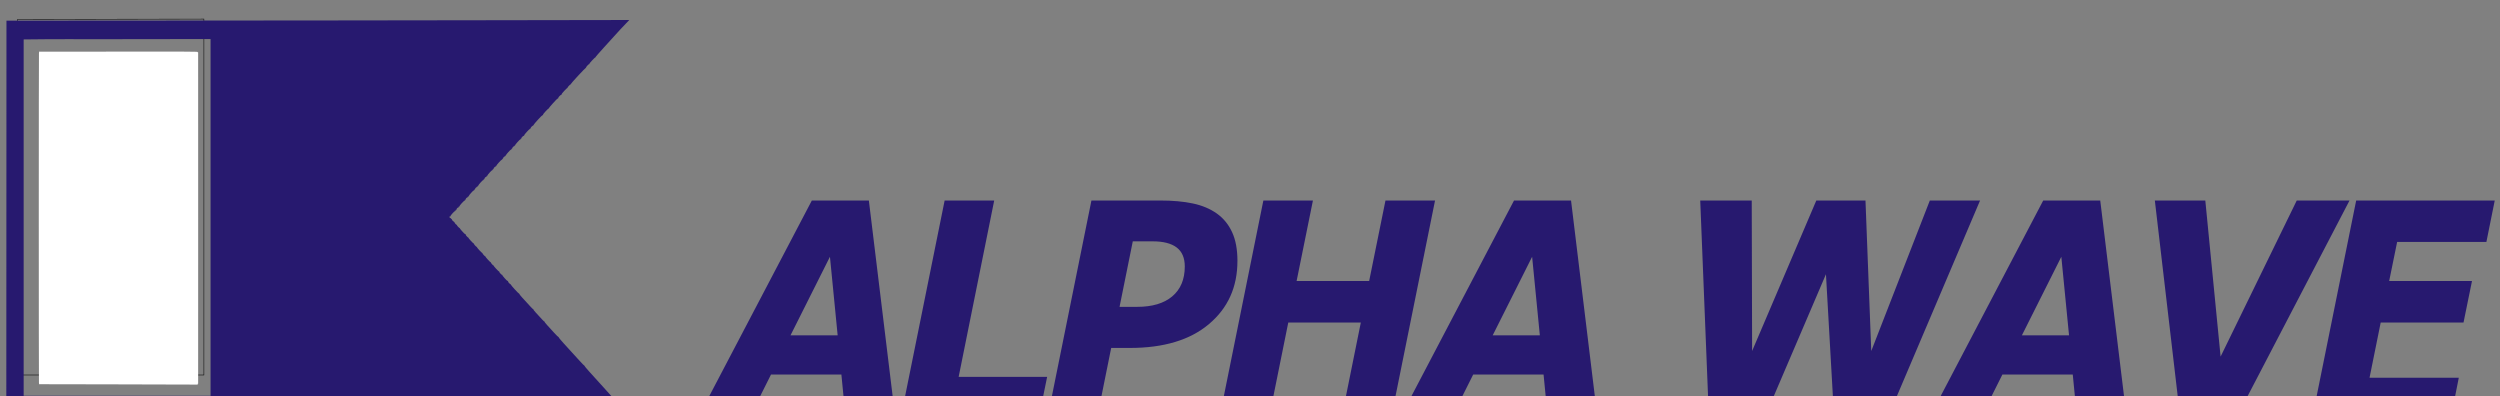 <?xml version="1.0" encoding="UTF-8" standalone="no"?>
<!-- Created with Inkscape (http://www.inkscape.org/) -->

<svg
   xmlns:osb="http://www.openswatchbook.org/uri/2009/osb"
   xmlns:dc="http://purl.org/dc/elements/1.1/"
   xmlns:cc="http://creativecommons.org/ns#"
   xmlns:rdf="http://www.w3.org/1999/02/22-rdf-syntax-ns#"
   xmlns:svg="http://www.w3.org/2000/svg"
   xmlns="http://www.w3.org/2000/svg"
   xmlns:sodipodi="http://sodipodi.sourceforge.net/DTD/sodipodi-0.dtd"
   xmlns:inkscape="http://www.inkscape.org/namespaces/inkscape"
   width="50.319mm"
   height="7.973mm"
   viewBox="0 0 50.319 7.973"
   version="1.1"
   id="svg1389"
   sodipodi:docname="logo.svg"
   inkscape:version="0.92.4 (5da689c313, 2019-01-14)">
  <rect x="0" y="0" width="50.319" height="7.973" fill="#808080" stroke="none"/>
  <defs
     id="defs1383">
    <linearGradient
       id="linearGradient3705"
       osb:paint="solid">
      <stop
         style="stop-color:#27196f;stop-opacity:1;"
         offset="0"
         id="stop3703" />
    </linearGradient>
    <inkscape:perspective
       sodipodi:type="inkscape:persp3d"
       inkscape:vp_x="0 : 148.5 : 1"
       inkscape:vp_y="0 : 999.99999 : 0"
       inkscape:vp_z="210.00001 : 148.5 : 1"
       inkscape:persp3d-origin="105.00001 : 98.999999 : 1"
       id="perspective2165" />
  </defs>
  <sodipodi:namedview
     id="base"
     pagecolor="#ffffff"
     bordercolor="#666666"
     borderopacity="1.0"
     inkscape:pageopacity="0.0"
     inkscape:pageshadow="2"
     inkscape:zoom="11.313709"
     inkscape:cx="125.30495"
     inkscape:cy="17.388012"
     inkscape:document-units="mm"
     inkscape:current-layer="layer1"
     showgrid="false"
     inkscape:window-width="3840"
     inkscape:window-height="2004"
     inkscape:window-x="-16"
     inkscape:window-y="-16"
     inkscape:window-maximized="1"
     fit-margin-top="0"
     fit-margin-left="0"
     fit-margin-right="0"
     fit-margin-bottom="0" />
  <g
     inkscape:label="レイヤー 1"
     inkscape:groupmode="layer"
     id="layer1"
     transform="translate(-80.303,-255.298)">
    <path
       style="fill:none;stroke:#000000;stroke-width:0.01;stroke-linecap:butt;stroke-linejoin:miter;stroke-miterlimit:4;stroke-dasharray:none;stroke-opacity:1"
       d="m 80.657,255.688 v 7.158 h 3.75 v -7.164 z"
       id="path2141"
       inkscape:connector-curvature="0" />
    <path
       style="opacity:1;fill:#27196f;fill-opacity:1;stroke:#282c00;stroke-width:0.001;stroke-miterlimit:4;stroke-dasharray:none;stroke-opacity:1"
       d="m 303.515,979.942 0.006,-14.983 23.437,-0.016 c 8.559,-3.4e-4 17.467,-0.033 23.869,-0.035 l -0.656,0.689 c -0.318,0.351 -0.882,0.971 -1.254,1.379 -0.401,0.439 -0.67,0.752 -0.661,0.766 0.009,0.015 0.006,0.019 -0.008,0.011 -0.029,-0.018 -0.464,0.447 -0.46,0.491 0.002,0.017 -0.004,0.026 -0.013,0.02 -0.029,-0.018 -0.253,0.227 -0.235,0.257 0.011,0.017 0.008,0.022 -0.007,0.013 -0.026,-0.016 -1.171,1.22 -1.161,1.254 0.003,0.012 -10e-4,0.02 -0.01,0.018 -0.032,-0.007 -0.241,0.22 -0.23,0.248 0.006,0.016 0.002,0.024 -0.009,0.017 -0.026,-0.016 -0.456,0.448 -0.439,0.475 0.007,0.011 -0.002,0.033 -0.02,0.048 -0.018,0.015 -0.033,0.019 -0.033,0.009 0,-0.01 -0.045,0.026 -0.101,0.081 -0.056,0.054 -0.096,0.111 -0.091,0.126 0.011,0.028 -0.039,0.082 -0.058,0.063 -0.018,-0.018 -0.667,0.699 -0.66,0.73 0.003,0.016 -0.005,0.027 -0.019,0.024 -0.032,-0.006 -0.443,0.436 -0.424,0.456 0.018,0.018 -0.031,0.076 -0.053,0.062 -0.024,-0.015 -0.675,0.698 -0.66,0.723 0.007,0.011 -0.008,0.037 -0.032,0.059 -0.024,0.022 -0.044,0.031 -0.044,0.021 0,-0.01 -0.035,0.015 -0.079,0.057 -0.043,0.042 -0.074,0.088 -0.069,0.103 0.011,0.028 -0.061,0.106 -0.08,0.086 -0.018,-0.018 -0.425,0.432 -0.411,0.455 0.007,0.011 -0.002,0.033 -0.021,0.048 -0.018,0.015 -0.033,0.019 -0.033,0.009 0,-0.01 -0.04,0.021 -0.09,0.069 -0.049,0.048 -0.085,0.1 -0.08,0.114 0.011,0.028 -0.061,0.106 -0.079,0.087 -0.017,-0.017 -0.403,0.41 -0.389,0.432 0.007,0.011 -0.008,0.037 -0.032,0.059 -0.024,0.022 -0.044,0.031 -0.044,0.021 0,-0.01 -0.035,0.015 -0.079,0.057 -0.043,0.042 -0.074,0.088 -0.069,0.102 0.011,0.028 -0.083,0.128 -0.102,0.109 -0.017,-0.017 -0.381,0.387 -0.367,0.409 0.007,0.011 -0.013,0.043 -0.043,0.071 -0.03,0.029 -0.055,0.043 -0.055,0.033 0,-0.011 -0.03,0.01 -0.068,0.045 -0.037,0.036 -0.063,0.076 -0.058,0.091 0.011,0.027 -0.105,0.151 -0.123,0.133 -0.017,-0.017 -0.381,0.387 -0.368,0.408 0.007,0.011 -0.013,0.043 -0.043,0.071 -0.03,0.029 -0.055,0.043 -0.055,0.033 0,-0.011 -0.03,0.01 -0.068,0.045 -0.037,0.036 -0.063,0.076 -0.058,0.091 0.01,0.026 -0.104,0.151 -0.131,0.143 -0.025,-0.007 -0.35,0.355 -0.337,0.375 0.007,0.011 -0.018,0.048 -0.054,0.083 -0.036,0.035 -0.066,0.055 -0.066,0.044 0,-0.011 -0.025,0.005 -0.057,0.034 -0.031,0.029 -0.052,0.065 -0.046,0.08 0.011,0.028 -0.104,0.152 -0.123,0.133 -0.017,-0.017 -0.359,0.365 -0.345,0.386 0.006,0.01 -0.023,0.053 -0.066,0.094 -0.043,0.041 -0.077,0.066 -0.077,0.056 0,-0.011 -0.025,0.004 -0.057,0.034 -0.031,0.029 -0.052,0.065 -0.046,0.08 0.011,0.028 -0.104,0.152 -0.123,0.133 -0.017,-0.017 -0.359,0.365 -0.345,0.386 0.006,0.01 -0.023,0.053 -0.066,0.094 -0.043,0.041 -0.077,0.066 -0.077,0.056 0,-0.011 -0.025,0.004 -0.057,0.034 -0.031,0.029 -0.052,0.065 -0.046,0.08 0.01,0.027 -0.103,0.151 -0.131,0.144 -0.025,-0.007 -0.35,0.355 -0.337,0.375 0.007,0.011 -0.018,0.048 -0.054,0.083 -0.036,0.035 -0.066,0.055 -0.066,0.044 0,-0.011 -0.025,0.005 -0.057,0.034 -0.031,0.029 -0.052,0.065 -0.046,0.079 0.01,0.027 -0.117,0.164 -0.15,0.163 -0.031,-0.001 -0.331,0.336 -0.318,0.357 0.007,0.011 -0.005,0.034 -0.026,0.051 -0.036,0.028 -0.036,0.027 -0.006,-0.014 0.033,-0.044 0.033,-0.044 -0.017,-0.002 l -0.05,0.043 0.048,0.051 c 0.026,0.028 0.059,0.049 0.072,0.046 0.013,-0.003 0.024,0.011 0.025,0.029 5.6e-4,0.018 0.016,0.034 0.035,0.034 0.018,2.7e-4 0.031,0.016 0.028,0.035 -0.006,0.035 0.109,0.16 0.143,0.157 0.01,-0.001 0.019,0.01 0.02,0.026 5.6e-4,0.015 0.013,0.025 0.027,0.023 0.014,-0.003 0.021,0.007 0.015,0.023 -0.011,0.028 0.135,0.187 0.164,0.179 0.009,-0.002 0.013,0.008 0.01,0.023 -0.006,0.029 0.177,0.22 0.21,0.22 0.011,-7e-5 0.016,0.01 0.013,0.021 -0.007,0.026 0.377,0.448 0.393,0.432 0.019,-0.019 0.069,0.035 0.058,0.063 -0.01,0.027 0.158,0.207 0.187,0.201 0.009,-0.002 0.013,0.006 0.01,0.018 -0.008,0.03 0.374,0.442 0.405,0.436 0.014,-0.003 0.023,0.011 0.02,0.03 -0.005,0.034 0.173,0.227 0.21,0.227 0.011,-7e-5 0.016,0.01 0.013,0.022 -0.009,0.031 0.373,0.442 0.404,0.436 0.014,-0.003 0.023,0.011 0.02,0.03 -0.005,0.034 0.173,0.227 0.21,0.227 0.011,-7e-5 0.016,0.01 0.013,0.022 -0.009,0.031 0.373,0.442 0.404,0.436 0.014,-0.003 0.023,0.011 0.02,0.03 -0.005,0.034 0.16,0.214 0.191,0.208 0.009,-0.002 0.013,0.006 0.01,0.018 -0.009,0.034 0.399,0.466 0.425,0.45 0.014,-0.009 0.016,-0.003 0.006,0.014 -0.021,0.034 0.185,0.252 0.218,0.231 0.012,-0.008 0.015,-0.002 0.006,0.013 -0.018,0.029 0.361,0.455 0.389,0.438 0.023,-0.014 0.07,0.045 0.051,0.064 -0.018,0.018 0.173,0.217 0.195,0.203 0.009,-0.005 0.015,0.003 0.013,0.02 -0.004,0.04 0.583,0.685 0.618,0.678 0.015,-0.003 0.024,0.008 0.021,0.024 -0.003,0.016 0.091,0.136 0.21,0.268 0.655,0.724 0.84,0.918 0.862,0.905 0.014,-0.009 0.017,-0.004 0.007,0.012 -0.01,0.016 0.061,0.111 0.181,0.243 0.502,0.554 0.639,0.695 0.661,0.682 0.013,-0.008 0.016,-0.003 0.007,0.012 -0.01,0.016 0.062,0.112 0.182,0.243 0.109,0.119 0.347,0.38 0.528,0.58 0.183,0.201 0.341,0.356 0.354,0.348 0.014,-0.008 0.017,-0.004 0.008,0.011 -0.009,0.015 0.145,0.202 0.374,0.455 1.211,1.337 1.528,1.68 1.553,1.674 0.015,-0.003 0.021,0.004 0.013,0.017 -0.008,0.013 0.17,0.226 0.395,0.475 0.225,0.249 0.71,0.783 1.077,1.189 0.959,1.058 1.792,1.985 1.845,2.052 l 0.045,0.058 H 327.138 303.509 Z m 15.508,-0.039 v -13.549 c -14.196,0.03 -9.967,-0.015 -14.196,0.03 v 13.534 13.534 h 7.098 7.098 z m 18.629,-0.564 0.066,-0.072 -0.072,0.066 c -0.068,0.061 -0.083,0.08 -0.066,0.08 0.004,0 0.036,-0.033 0.072,-0.072 z m 0.233,-0.251 c 0.029,-0.031 0.047,-0.056 0.041,-0.056 -0.006,0 -0.035,0.025 -0.064,0.056 -0.029,0.031 -0.047,0.056 -0.041,0.056 0.006,0 0.035,-0.025 0.064,-0.056 z m 0.469,-0.513 c 0.029,-0.031 0.047,-0.056 0.041,-0.056 -0.006,0 -0.035,0.025 -0.064,0.056 -0.029,0.031 -0.047,0.056 -0.041,0.056 0.006,0 0.035,-0.025 0.064,-0.056 z m 0.236,-0.262 0.066,-0.072 -0.072,0.066 c -0.068,0.061 -0.083,0.08 -0.066,0.08 0.004,0 0.036,-0.033 0.072,-0.072 z m 0.479,-0.519 c 0.029,-0.031 0.047,-0.056 0.041,-0.056 -0.006,0 -0.035,0.025 -0.064,0.056 -0.029,0.031 -0.047,0.056 -0.041,0.056 0.006,0 0.035,-0.025 0.064,-0.056 z m 0.236,-0.262 0.066,-0.072 -0.073,0.066 c -0.068,0.061 -0.083,0.08 -0.066,0.08 0.004,0 0.036,-0.033 0.073,-0.072 z m 0.478,-0.519 c 0.029,-0.031 0.047,-0.056 0.041,-0.056 -0.006,0 -0.035,0.025 -0.064,0.056 -0.029,0.031 -0.047,0.056 -0.041,0.056 0.006,0 0.035,-0.025 0.064,-0.056 z m 0.223,-0.246 c 0.029,-0.031 0.047,-0.056 0.041,-0.056 -0.006,0 -0.035,0.025 -0.064,0.056 -0.029,0.031 -0.047,0.056 -0.041,0.056 0.006,0 0.035,-0.025 0.064,-0.056 z m 0.469,-0.513 c 0.029,-0.031 0.047,-0.056 0.041,-0.056 -0.006,0 -0.035,0.025 -0.064,0.056 -0.029,0.031 -0.047,0.056 -0.041,0.056 0.006,0 0.035,-0.025 0.064,-0.056 z m 0.234,-0.257 c 0.022,-0.025 0.035,-0.045 0.029,-0.045 -0.006,0 -0.029,0.02 -0.052,0.045 -0.022,0.025 -0.035,0.045 -0.029,0.045 0.006,0 0.029,-0.02 0.052,-0.045 z m 0.48,-0.525 c 0.029,-0.031 0.047,-0.056 0.041,-0.056 -0.006,0 -0.035,0.025 -0.064,0.056 -0.029,0.031 -0.047,0.056 -0.041,0.056 0.006,0 0.035,-0.025 0.064,-0.056 z m 0.234,-0.257 c 0.022,-0.025 0.035,-0.045 0.029,-0.045 -0.006,0 -0.029,0.02 -0.052,0.045 -0.022,0.025 -0.035,0.045 -0.029,0.045 0.006,0 0.029,-0.02 0.052,-0.045 z m 0.469,-0.513 c 0.022,-0.025 0.035,-0.045 0.029,-0.045 -0.006,0 -0.029,0.02 -0.052,0.045 -0.022,0.025 -0.035,0.045 -0.029,0.045 0.006,0 0.029,-0.02 0.052,-0.045 z m 0.237,-0.262 c 0.028,-0.035 0.027,-0.036 -0.008,-0.008 -0.021,0.017 -0.039,0.034 -0.039,0.039 0,0.018 0.018,0.007 0.048,-0.031 z m 0.469,-0.513 c 0.028,-0.035 0.027,-0.036 -0.008,-0.008 -0.021,0.017 -0.039,0.034 -0.039,0.039 0,0.018 0.018,0.007 0.048,-0.031 z m 0.714,-0.781 c 0.028,-0.035 0.027,-0.036 -0.008,-0.008 -0.021,0.017 -0.039,0.034 -0.039,0.039 0,0.018 0.018,0.007 0.048,-0.031 z m 0.223,-0.246 c 0.028,-0.035 0.027,-0.036 -0.008,-0.008 -0.021,0.017 -0.039,0.034 -0.039,0.039 0,0.018 0.018,0.007 0.048,-0.031 z"
       id="path2147"
       inkscape:connector-curvature="0"
       transform="scale(0.265)"
       sodipodi:nodetypes="ccccccccccccccccccsccsccscccscccccssccccsccscssccccssccccssccscssccscssccccsscccccccccccccccccccccsccccccccccccccccccccscccccccccccccccccccccccccccccccccccsccsssssssssscccscccsssccccscccsssccsssccsssccscsccsssccscsccscscccsccccsccccsccccscc" />
    <path
       style="opacity:1;fill:#ffffff;fill-opacity:1;stroke:#282c00;stroke-width:0.001;stroke-miterlimit:4;stroke-dasharray:none;stroke-opacity:1"
       d="m 312.023,992.582 -6.029,-0.011 0.004,-0.049 c 0.002,-0.027 -0.002,-0.046 -0.009,-0.041 -0.007,0.004 -0.013,-5.635 -0.013,-12.532 0,-6.897 0.006,-12.537 0.014,-12.532 0.007,0.005 0.011,-0.016 0.008,-0.047 l -0.006,-0.055 6.034,-0.006 c 5.244,-0.005 6.031,-10e-4 6.008,0.026 -0.021,0.026 -0.019,0.029 0.009,0.019 0.021,-0.008 0.036,-8.6e-4 0.037,0.018 10e-4,0.017 0.002,5.676 0.002,12.576 0,6.9 -8.4e-4,12.559 -0.002,12.576 -10e-4,0.019 -0.016,0.026 -0.037,0.018 -0.031,-0.011 -0.031,-0.008 -0.005,0.025 0.017,0.021 0.027,0.035 0.022,0.032 -0.005,-0.003 -2.721,-0.011 -6.037,-0.017 z"
       id="path2157"
       inkscape:connector-curvature="0"
       transform="scale(0.265)" />
    <g
       aria-label="ALPHA WAVE"
       transform="matrix(0.397,0,0,0.454,-47.185,-186.003)"
       style="font-style:italic;font-variant:normal;font-weight:bold;font-stretch:normal;font-size:10.667px;line-height:1.25;font-family:Kanit;-inkscape-font-specification:'Kanit Bold Italic';letter-spacing:0px;word-spacing:0px;fill:#27196f;fill-opacity:1;stroke:none"
       id="flowRoot839">
      <path
         d="m 366.527,990.612 h -2.52 l -0.221,-1.979 h -3.568 l -1.133,1.979 h -2.611 l 5.814,-9.694 h 2.891 z m -2.93,-3.717 -0.391,-3.483 -1.999,3.483 z"
         style="font-style:italic;font-variant:normal;font-weight:bold;font-stretch:normal;font-size:13.333px;font-family:Kanit;-inkscape-font-specification:'Kanit Bold Italic';letter-spacing:-1.048px;word-spacing:0px;fill:#27196f;fill-opacity:1"
         id="path869" />
      <path
         d="m 373.78,990.612 h -6.999 l 2.24,-9.694 h 2.513 l -1.803,7.819 h 4.486 z"
         style="font-style:italic;font-variant:normal;font-weight:bold;font-stretch:normal;font-size:13.333px;font-family:Kanit;-inkscape-font-specification:'Kanit Bold Italic';letter-spacing:-1.048px;word-spacing:0px;fill:#27196f;fill-opacity:1"
         id="path871" />
      <path
         d="m 383.865,983.6 q 0,1.732 -1.439,2.793 -1.432,1.061 -4.01,1.061 h -0.951 l -0.729,3.158 h -2.513 l 2.24,-9.694 h 3.483 q 0.951,0 1.654,0.13 0.71,0.13 1.224,0.449 0.508,0.319 0.775,0.833 0.267,0.508 0.267,1.27 z m -2.669,0.241 q 0,-0.566 -0.41,-0.84 -0.41,-0.273 -1.217,-0.273 h -1.009 l -0.671,2.904 h 0.898 q 1.139,0 1.771,-0.462 0.638,-0.469 0.638,-1.328 z"
         style="font-style:italic;font-variant:normal;font-weight:bold;font-stretch:normal;font-size:13.333px;font-family:Kanit;-inkscape-font-specification:'Kanit Bold Italic';letter-spacing:-1.048px;word-spacing:0px;fill:#27196f;fill-opacity:1"
         id="path873" />
      <path
         d="m 393.884,980.918 -2.24,9.694 h -2.513 l 0.99,-4.284 h -3.678 l -0.99,4.284 h -2.513 l 2.24,-9.694 h 2.513 l -0.827,3.568 h 3.678 l 0.827,-3.568 z"
         style="font-style:italic;font-variant:normal;font-weight:bold;font-stretch:normal;font-size:13.333px;font-family:Kanit;-inkscape-font-specification:'Kanit Bold Italic';letter-spacing:-1.048px;word-spacing:0px;fill:#27196f;fill-opacity:1"
         id="path875" />
      <path
         d="m 402.127,990.612 h -2.52 l -0.221,-1.979 h -3.568 l -1.133,1.979 h -2.611 l 5.814,-9.694 h 2.891 z m -2.93,-3.717 -0.391,-3.483 -1.999,3.483 z"
         style="font-style:italic;font-variant:normal;font-weight:bold;font-stretch:normal;font-size:13.333px;font-family:Kanit;-inkscape-font-specification:'Kanit Bold Italic';letter-spacing:-1.048px;word-spacing:0px;fill:#27196f;fill-opacity:1"
         id="path877" />
      <path
         d="m 421.516,980.918 -4.714,9.694 h -2.682 l -0.417,-6.426 -3.145,6.426 h -2.786 l -0.443,-9.694 h 2.611 l 0.019,6.673 3.255,-6.673 h 2.493 l 0.293,6.673 2.969,-6.673 z"
         style="font-style:italic;font-variant:normal;font-weight:bold;font-stretch:normal;font-size:13.333px;font-family:Kanit;-inkscape-font-specification:'Kanit Bold Italic';letter-spacing:-1.048px;word-spacing:0px;fill:#27196f;fill-opacity:1"
         id="path879" />
      <path
         d="m 428.957,990.612 h -2.52 l -0.221,-1.979 h -3.568 l -1.133,1.979 h -2.611 l 5.814,-9.694 h 2.891 z m -2.93,-3.717 -0.391,-3.483 -1.999,3.483 z"
         style="font-style:italic;font-variant:normal;font-weight:bold;font-stretch:normal;font-size:13.333px;font-family:Kanit;-inkscape-font-specification:'Kanit Bold Italic';letter-spacing:-1.048px;word-spacing:0px;fill:#27196f;fill-opacity:1"
         id="path881" />
      <path
         d="m 440.247,980.918 -5.775,9.694 h -2.799 l -1.296,-9.694 h 2.559 l 0.775,6.921 3.861,-6.921 z"
         style="font-style:italic;font-variant:normal;font-weight:bold;font-stretch:normal;font-size:13.333px;font-family:Kanit;-inkscape-font-specification:'Kanit Bold Italic';letter-spacing:-1.048px;word-spacing:0px;fill:#27196f;fill-opacity:1"
         id="path883" />
      <path
         d="m 447.61,980.918 -0.423,1.836 h -4.525 l -0.404,1.732 h 4.199 l -0.43,1.842 h -4.199 l -0.566,2.448 h 4.525 l -0.417,1.836 h -7.025 l 2.24,-9.694 z"
         style="font-style:italic;font-variant:normal;font-weight:bold;font-stretch:normal;font-size:13.333px;font-family:Kanit;-inkscape-font-specification:'Kanit Bold Italic';letter-spacing:-1.048px;word-spacing:0px;fill:#27196f;fill-opacity:1"
         id="path885" />
    </g>
  </g>
</svg>
